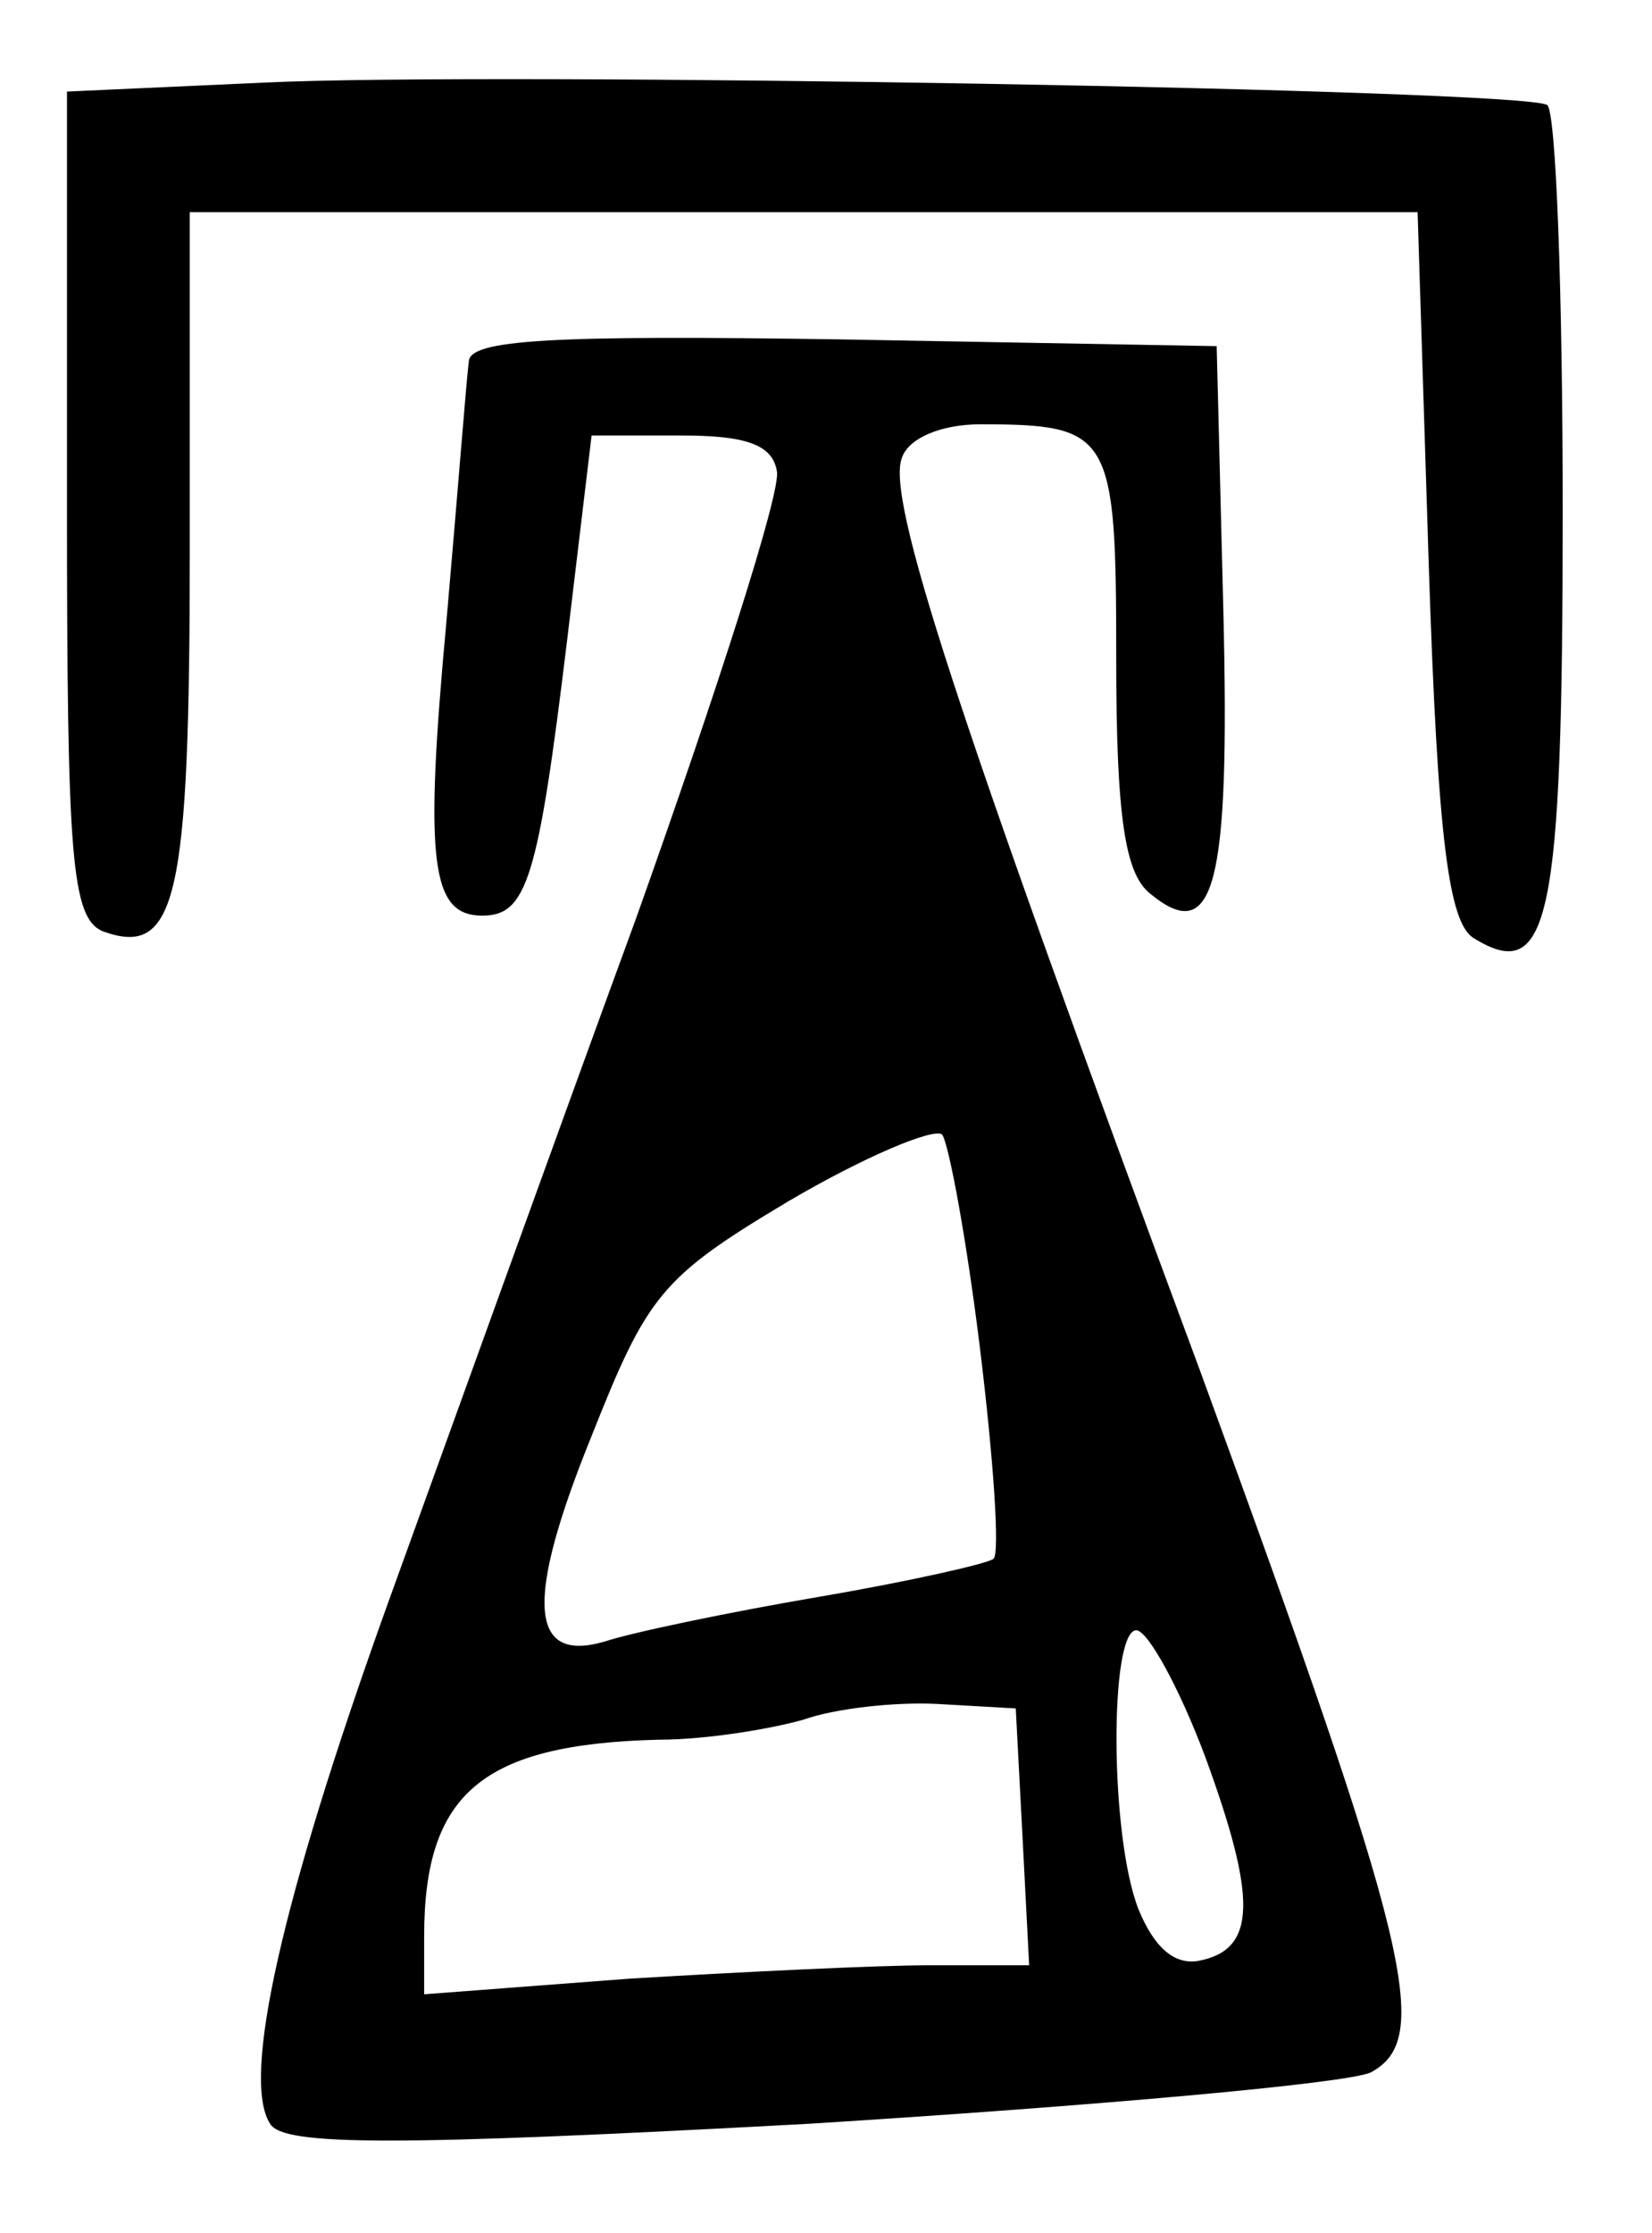 <?xml version="1.0" standalone="no"?>
<!DOCTYPE svg PUBLIC "-//W3C//DTD SVG 20010904//EN"
 "http://www.w3.org/TR/2001/REC-SVG-20010904/DTD/svg10.dtd">
<svg version="1.0" xmlns="http://www.w3.org/2000/svg"
 width="74pt" height="100pt" viewBox="0 0 74 100"
 preserveAspectRatio="xMidYMid meet">
<g transform="translate(0,100) scale(0.1,-0.1)"
fill="#000000" stroke="none">
<path d="M118 963 l-88 -4 0 -185 c0 -158 2 -185 16 -191 33 -12 39 14 39 170
l0 152 275 0 275 0 5 -158 c4 -123 9 -160 20 -167 34 -21 40 7 40 191 0 98 -3
180 -7 182 -11 7 -472 15 -575 10z"/>
<path d="M210 838 c-1 -7 -5 -59 -10 -116 -10 -108 -7 -132 16 -132 20 0 25
16 38 123 l11 92 40 0 c29 0 41 -4 43 -16 2 -9 -27 -99 -63 -200 -37 -101 -87
-240 -112 -309 -47 -131 -65 -211 -52 -231 6 -10 56 -10 241 0 128 8 241 18
252 23 28 15 18 56 -76 313 -111 299 -141 392 -134 410 3 9 18 15 35 15 59 0
61 -4 61 -105 0 -71 4 -96 15 -105 29 -24 36 3 33 126 l-3 119 -167 3 c-131 2
-168 0 -168 -10z m229 -442 c6 -49 9 -92 6 -94 -2 -2 -37 -10 -78 -17 -41 -7
-84 -16 -96 -20 -34 -10 -36 18 -6 92 25 63 31 71 88 105 34 20 65 33 69 30 3
-4 11 -47 17 -96z m101 -183 c23 -63 23 -86 -3 -91 -11 -2 -20 6 -27 23 -13
33 -13 125 -1 125 5 0 19 -25 31 -57z m-82 -35 l3 -58 -44 0 c-24 0 -85 -3
-135 -6 l-92 -7 0 26 c0 64 26 86 105 88 22 0 51 5 65 9 14 5 41 8 60 7 l35
-2 3 -57z"/>
</g>
</svg>
